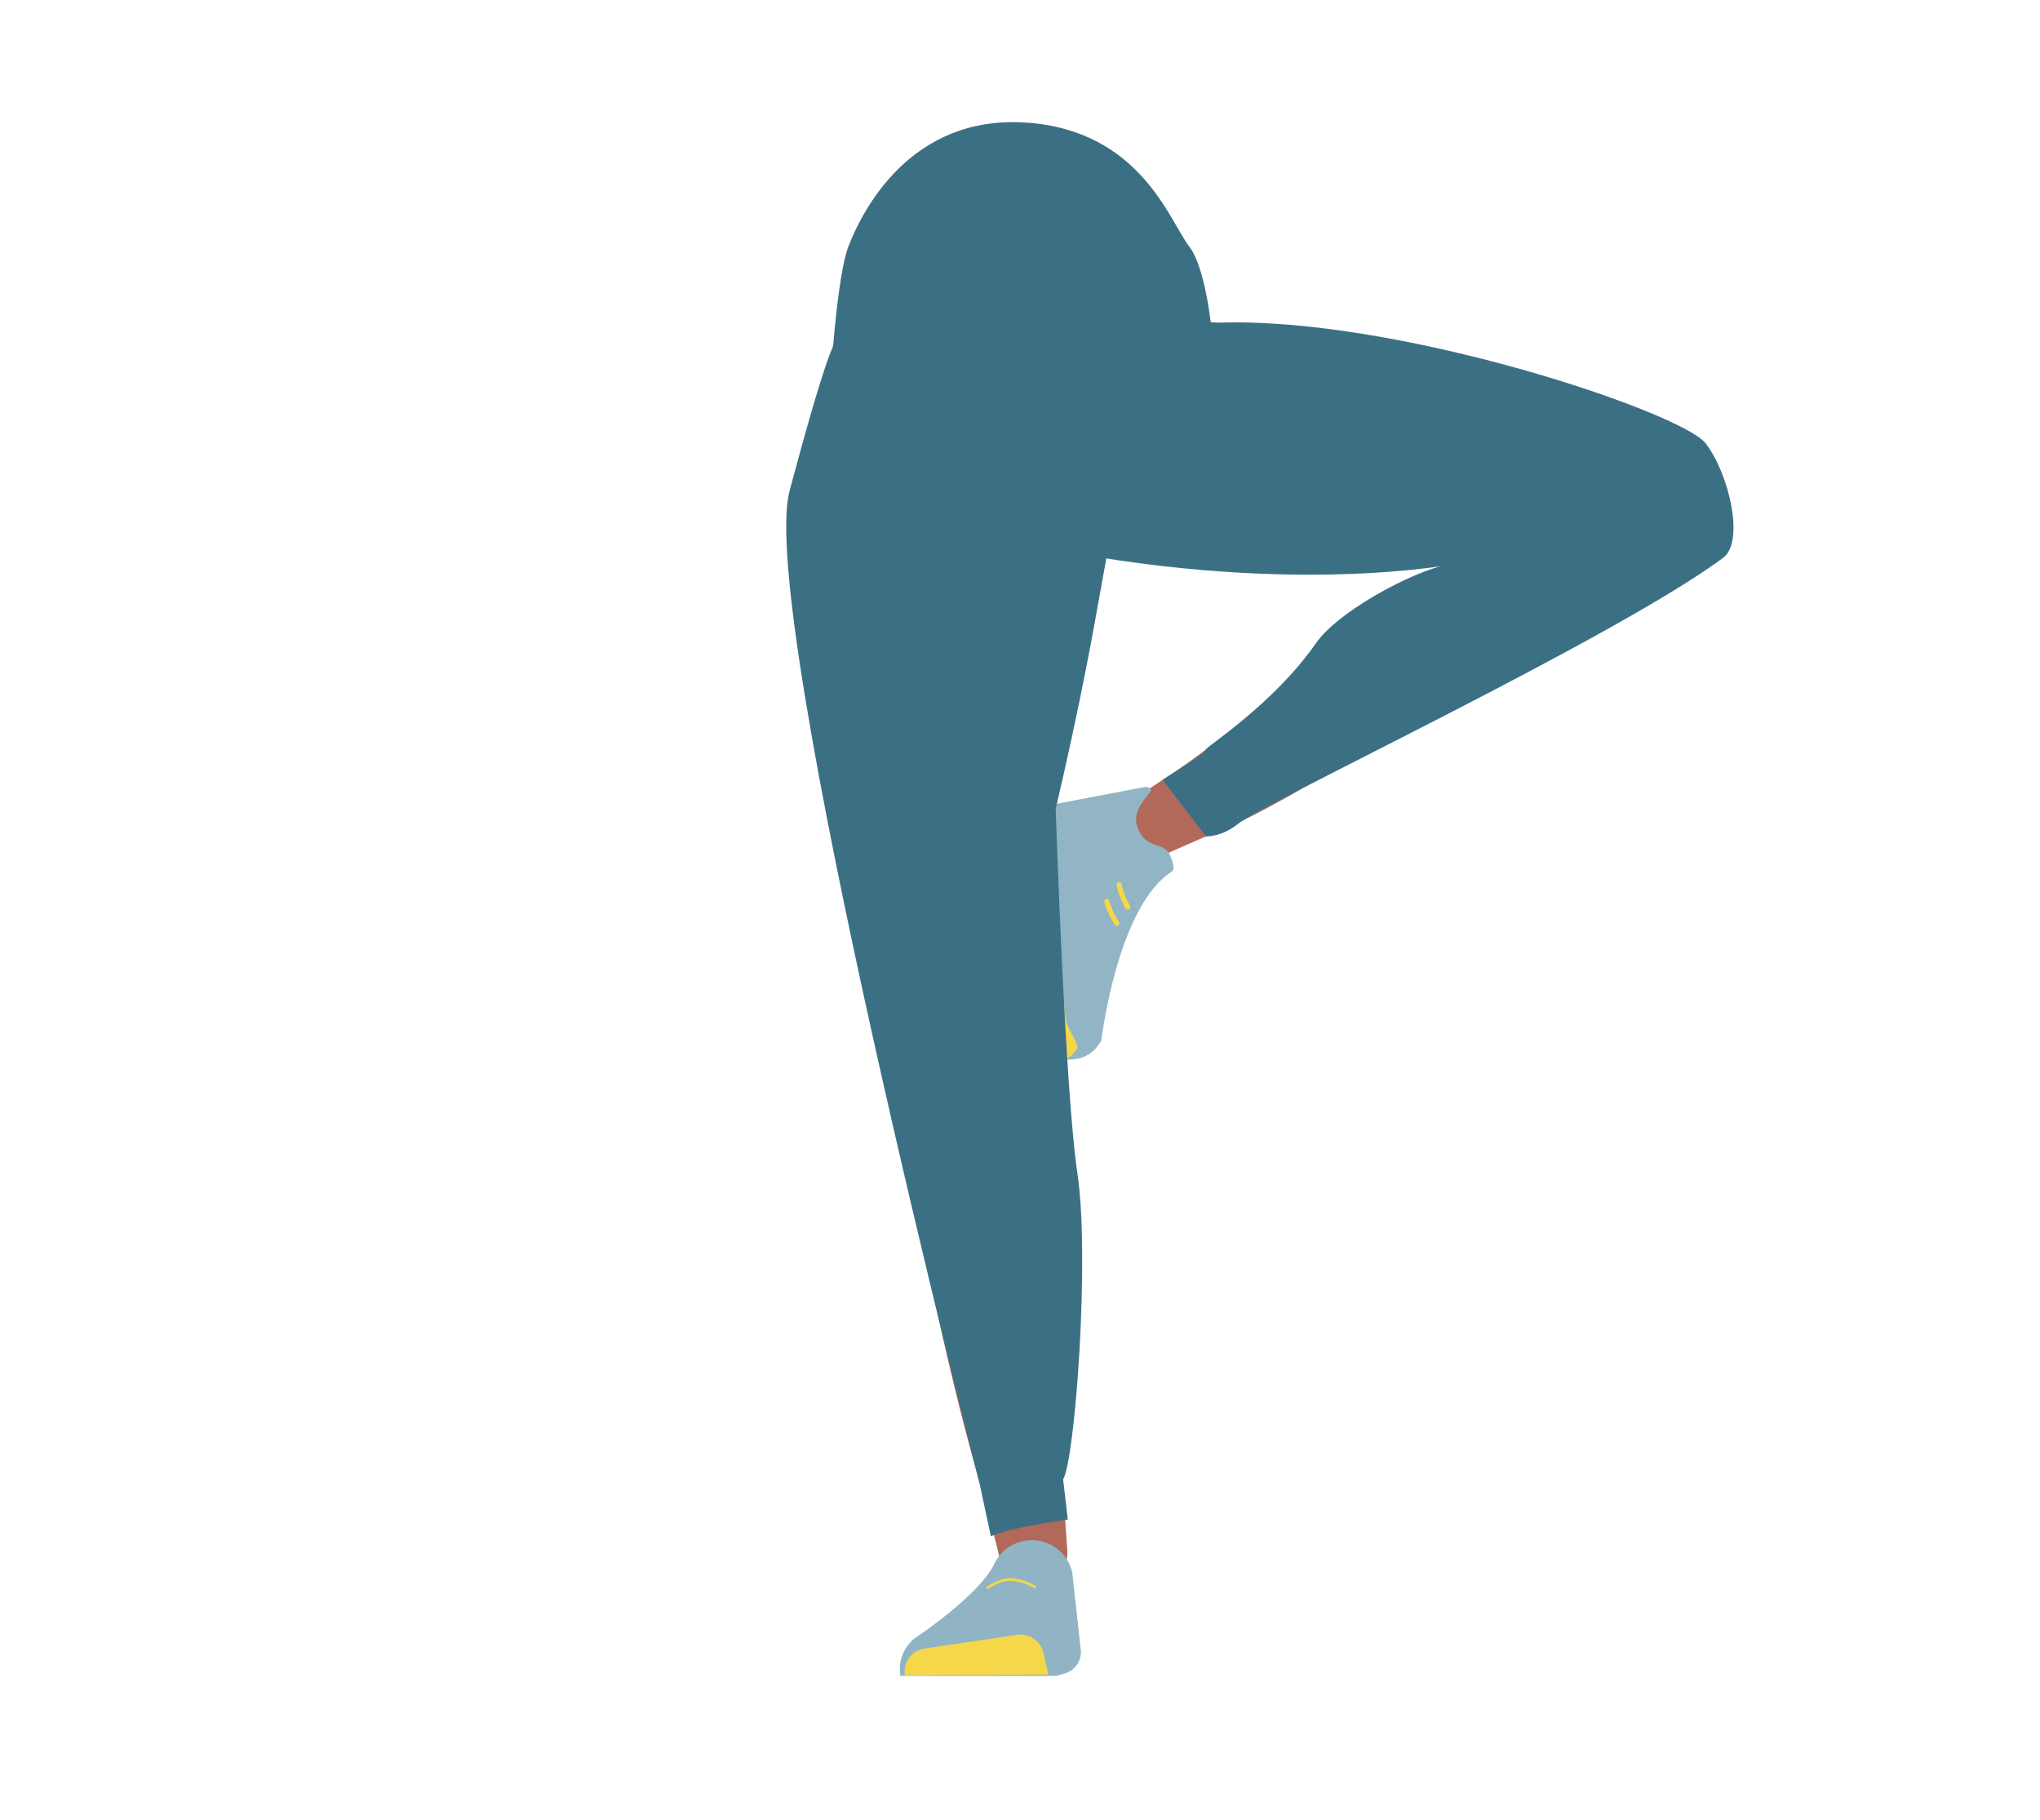 <svg xmlns="http://www.w3.org/2000/svg" viewBox="0 0 788 702.75"><defs><style>.cls-1{fill:#5d4751;}.cls-2{fill:#b26959;}.cls-3{fill:#90b4c4;}.cls-4{fill:#f5d749;}.cls-5{fill:#91b5c5;}.cls-6{fill:#44351a;}.cls-11,.cls-7,.cls-8,.cls-9{fill:none;}.cls-7,.cls-8{stroke:#f5d749;}.cls-7,.cls-8,.cls-9{stroke-miterlimit:10;}.cls-8{stroke-linecap:round;stroke-width:2px;}.cls-9{stroke:#4b3842;}.cls-10{fill:#3b7084;}</style></defs><g id="Calque_3" data-name="Calque 3"><polygon points="230.22 177.31 230.32 177.27 230.22 177.22 230.22 177.31"/><polygon points="230.32 177.27 230.42 177.31 230.42 177.22 230.32 177.27"/><polygon points="230.22 177.31 230.32 177.27 230.22 177.22 230.22 177.31"/><polygon points="230.32 177.27 230.42 177.31 230.42 177.22 230.32 177.27"/><path class="cls-1" d="M347.17,362.05a26.84,26.84,0,0,0,28.95,20.16h0A26.84,26.84,0,0,0,400,357.85s4.74-90.67,1.8-122.63c-.69-7.56-5.55-29.86-5.55-29.86l-11.54-51.9s-6.84-24.3-33.44-24.07c-30.63.26-29.5,16.58-29.5,16.58s-2.38,80.26.66,106.71C325.18,277.05,347.17,362.05,347.17,362.05Z"/><path class="cls-2" d="M368.36,341.18c-13.78,2-21,10.12-21.73,21.82,0,0,1.63,55.8,3.82,77.36,3.52,34.57,18.33,100,28.37,133.24,2.19,7.28,7.67,29.43,7.67,29.43a13.13,13.13,0,0,0,14.9,9.62h0A13.12,13.12,0,0,0,412.28,599s-1.88-26.16-2-34.9c-.38-31.69,3.17-95.19.22-126.74-1.77-19-12.55-76.49-12.55-76.49-3.79-18.86-17.74-20.95-29.61-19.66Z"/><path class="cls-3" d="M398.29,594.82h0a16,16,0,0,0-14.16,9.09h0c-5.91,12.32-30.69,28.73-30.69,28.73a15.1,15.1,0,0,0-5.62,14.6h0l60.27,0,3.39-1a8.54,8.54,0,0,0,6-9l-3.31-30A16,16,0,0,0,398.29,594.82Z"/><path class="cls-4" d="M349.55,647h0a9,9,0,0,1,7.57-10.33L393,631.38a9,9,0,0,1,10,6.82l2,8.51Z"/><path class="cls-1" d="M646.43,168.39a26.84,26.84,0,0,1,17.23,30.79h0a26.84,26.84,0,0,1-26.58,21.33s-90.7-4.17-122.21-10.22c-7.79-1.5-79.7-25-79.7-25s-22.41-2.92-20.68-35.64c1.55-29.16,19.39-27.74,19.39-27.74s79.15,5.24,105.17,10.86C563,137.93,646.43,168.39,646.43,168.39Z"/><path class="cls-2" d="M662.23,190.08c6.12,10.83,3.65,20.72-5.31,28.2,0,0-46.93,18.89-65.42,30.2-29.63,18.12-88.9,59.89-121.14,72.68-7.05,2.8-27.85,12.15-27.85,12.15-6.23,2.72-13.19.68-16-4.69h0c-2.79-5.27-.7-12.06,4.85-15.77,0,0,22-14.26,29.05-19.39,25.56-18.6,74.41-58.89,101.31-75.62,16.19-10.06,68.24-36.76,68.24-36.76,17.21-8.58,26.69-.06,32.3,9Z"/><path class="cls-2" d="M452.85,324.66c-33.88,3.17-34.13,53.2-34.13,53.2-2.87,4.83-30.27-63.64-26.21-63.78,0,0,51.77-5.24,64.53-9.41C466,301.73,472.75,322.8,452.85,324.66Z"/><path class="cls-5" d="M439.92,320.85c3,6,7.52,5,10.37,7.19,1.73,1.33,4.18,7.39,2.34,8.57-21.09,13.5-27.21,65.2-27.21,65.2-3.1,5.8-8.18,7.67-13.79,7.38h0s-14.92-42.21-7.39-67.38c1.51-5-4.19-8.52-4.19-8.52s-6.58-21.76.31-21.38l42-8C449.94,304.67,434.8,310.47,439.92,320.85Z"/><path class="cls-4" d="M402.62,411.78c9-.32,14-6.11,13.54-7.8-.64-2.44-3.2-6.15-4-8.55-1.19-3.84-1.77-15.86-1.77-15.86-.08-3.09-3.46-5.22-7.78-4.9l-8.59.91s-.06,7.39,4.74,24.23C399.6,402.6,402.62,411.78,402.62,411.78Z"/><polygon class="cls-6" points="319.93 161.38 321.43 138.88 476.43 138.88 478.43 158.38 319.93 161.38"/><path class="cls-7" d="M381.23,613.34S386,610,390.15,610c5.11,0,10,3.16,10,3.16"/><path class="cls-8" d="M435.59,350.31s-2.71-4.79-3.3-8.67"/><path class="cls-8" d="M431.39,356.56s-3-4.6-3.84-8.44"/><polygon class="cls-9" points="397.79 199.93 392.79 159.93 407.79 159.93 406.79 192.21 397.79 199.93"/><path class="cls-10" d="M321.43,138.88s58-10.83,148.54-14.24c69.66-2.62,179.65,34.64,188.85,46.56s15.13,38.06,6.78,44.24c-41.86,31-176.88,94.34-187.17,102.58-6.76,5.41-12.63,5-12.63,5l-16.71-21.87S465.9,291,465.8,289.46c-.07-.95,26.08-17.45,42.48-41,9.66-13.87,43.28-30.64,53.41-30.64,0,0-66.18,13.23-164.47-7.69C352.63,200.66,321.43,138.88,321.43,138.88Z"/><path class="cls-10" d="M324.65,129.39c-1.26,2.28-2.46-4.37-19.66,60.23-12.78,48,73.54,384,73.54,384l4.21,19.68c8.62-3.7,29.73-6.38,29.73-6.38l-1.81-15.58c4.65-7.82,10.37-85.9,5.53-118.08s-8.4-140.84-8.4-140.84c19.38-82.88,18.81-106,27.38-127.14s-1.65-58.82-9.76-58.23S331.52,117.05,324.65,129.39Z"/><path class="cls-10" d="M324.49,177.53c-1.34-2.3-4.56-16.15-4.56-16.15s2.47-52.36,7.78-66.15,23.84-50.76,68.38-47.9,55.77,38.27,63.3,47.9,10.54,44.32,8.53,45.32-140.6,50.86-143.43,39.38"/><path class="cls-11" d="M435.49,118.79c16.15,5.22,23.2,9.63,27,16.56,3.11,5.62,6,18.48,6.27,24.9.54,15.07-7.77,52.94-21.93,65.58-14.4,12.86-84.79,12.86-99.19,0-14.16-12.64-22.48-50.51-21.93-65.58.23-6.42,3.16-19.28,6.27-24.9,3.84-6.93,10.88-11.34,27-16.56,18.49-6,37.3-5,37.3-5S417,112.81,435.49,118.79Z"/><path class="cls-11" d="M472.15,79.2c16.16,5.22,27.41,20.54,31.25,27.48,3.11,5.61,6,18.48,6.28,24.89.54,15.07-7.77,53-21.93,65.59-14.4,12.85-84.8,12.85-99.2,0-14.16-12.64-22.47-50.52-21.93-65.59.23-6.41,3.16-19.28,6.27-24.89,3.84-6.94,6.68-22.26,22.84-27.48,18.49-6,37.29-5,37.29-5S453.66,73.22,472.15,79.2Z"/></g></svg>